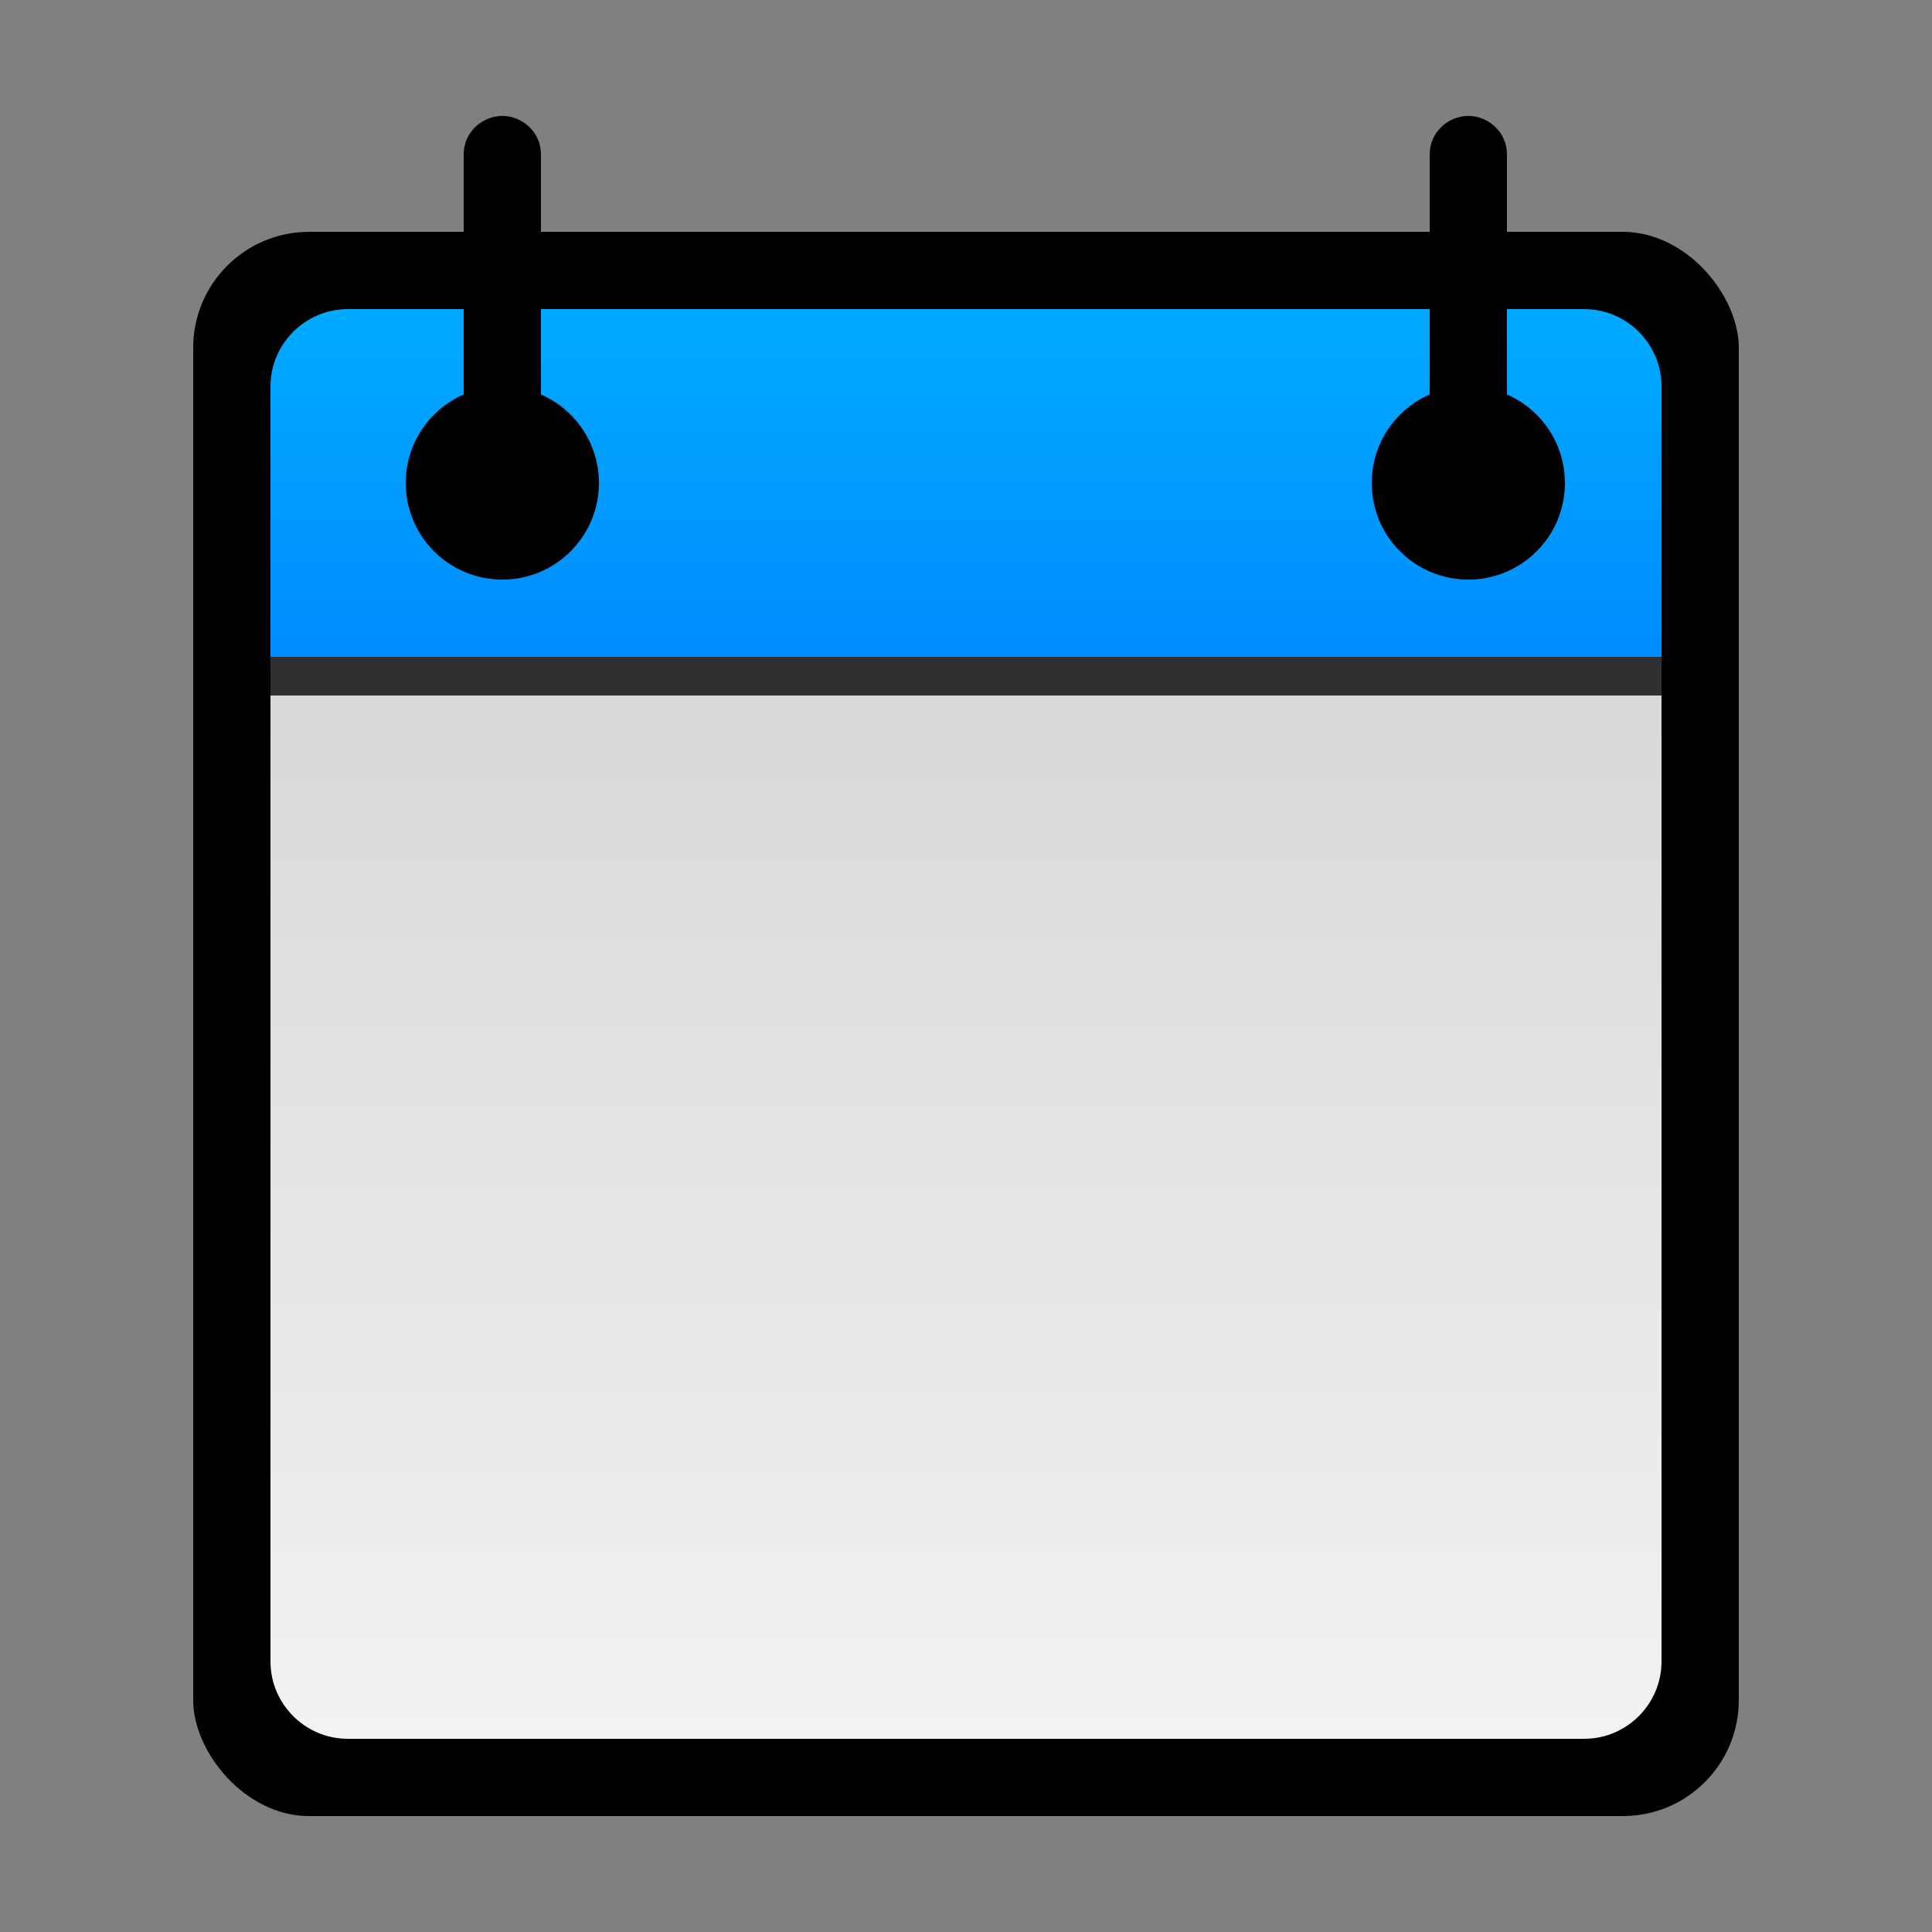 <svg clip-rule="evenodd" fill-rule="evenodd" image-rendering="optimizeQuality" shape-rendering="geometricPrecision" text-rendering="geometricPrecision" viewBox="0 0 500 500" xml:space="preserve" xmlns="http://www.w3.org/2000/svg"><rect x="0" y="0" width="500" height="500" fill="#808080" stroke="none"/><defs><linearGradient gradientUnits="userSpaceOnUse" id="a" x1="249.999" x2="249.999" y1="174.998" y2="79.998"><stop offset="0" stop-color="#008bff"/><stop offset="1" stop-color="#0af"/></linearGradient><linearGradient gradientUnits="userSpaceOnUse" id="b" x1="250" x2="250" y1="174.998" y2="450"><stop offset="0" stop-color="#d8d8d8"/><stop offset="1" stop-color="#f2f2f2"/></linearGradient></defs><rect class="fil0" height="410" rx="30" ry="30" width="400" x="50" y="60"/><path d="M430 175H70v-75c0-11 9-20 20-20h320c11 0 20 9 20 20v75z" fill="url(#a)"/><circle class="fil2" cx="380" cy="125" r="25"/><path d="M70 175h360v255c0 11-9 20-20 20H90c-11 0-20-9-20-20V175z" fill="url(#b)"/><path d="M70 175h360" fill="none" stroke="#303030" stroke-width="10"/><path class="fil0" d="M380 30c5 0 10 4 10 10v85c0 6-5 10-10 10s-10-4-10-10V40c0-6 5-10 10-10z"/><path class="fil5" d="M380 40c3 0 5 2 5 5v75c0 3-2 5-5 5s-5-2-5-5V45c0-3 2-5 5-5z"/><circle class="fil2" cx="130" cy="125" r="25"/><path class="fil0" d="M130 30c5 0 10 4 10 10v85c0 6-5 10-10 10s-10-4-10-10V40c0-6 5-10 10-10z"/><path class="fil5"  d="M130 40c3 0 5 2 5 5v75c0 3-2 5-5 5s-5-2-5-5V45c0-3 2-5 5-5z"/></svg>
